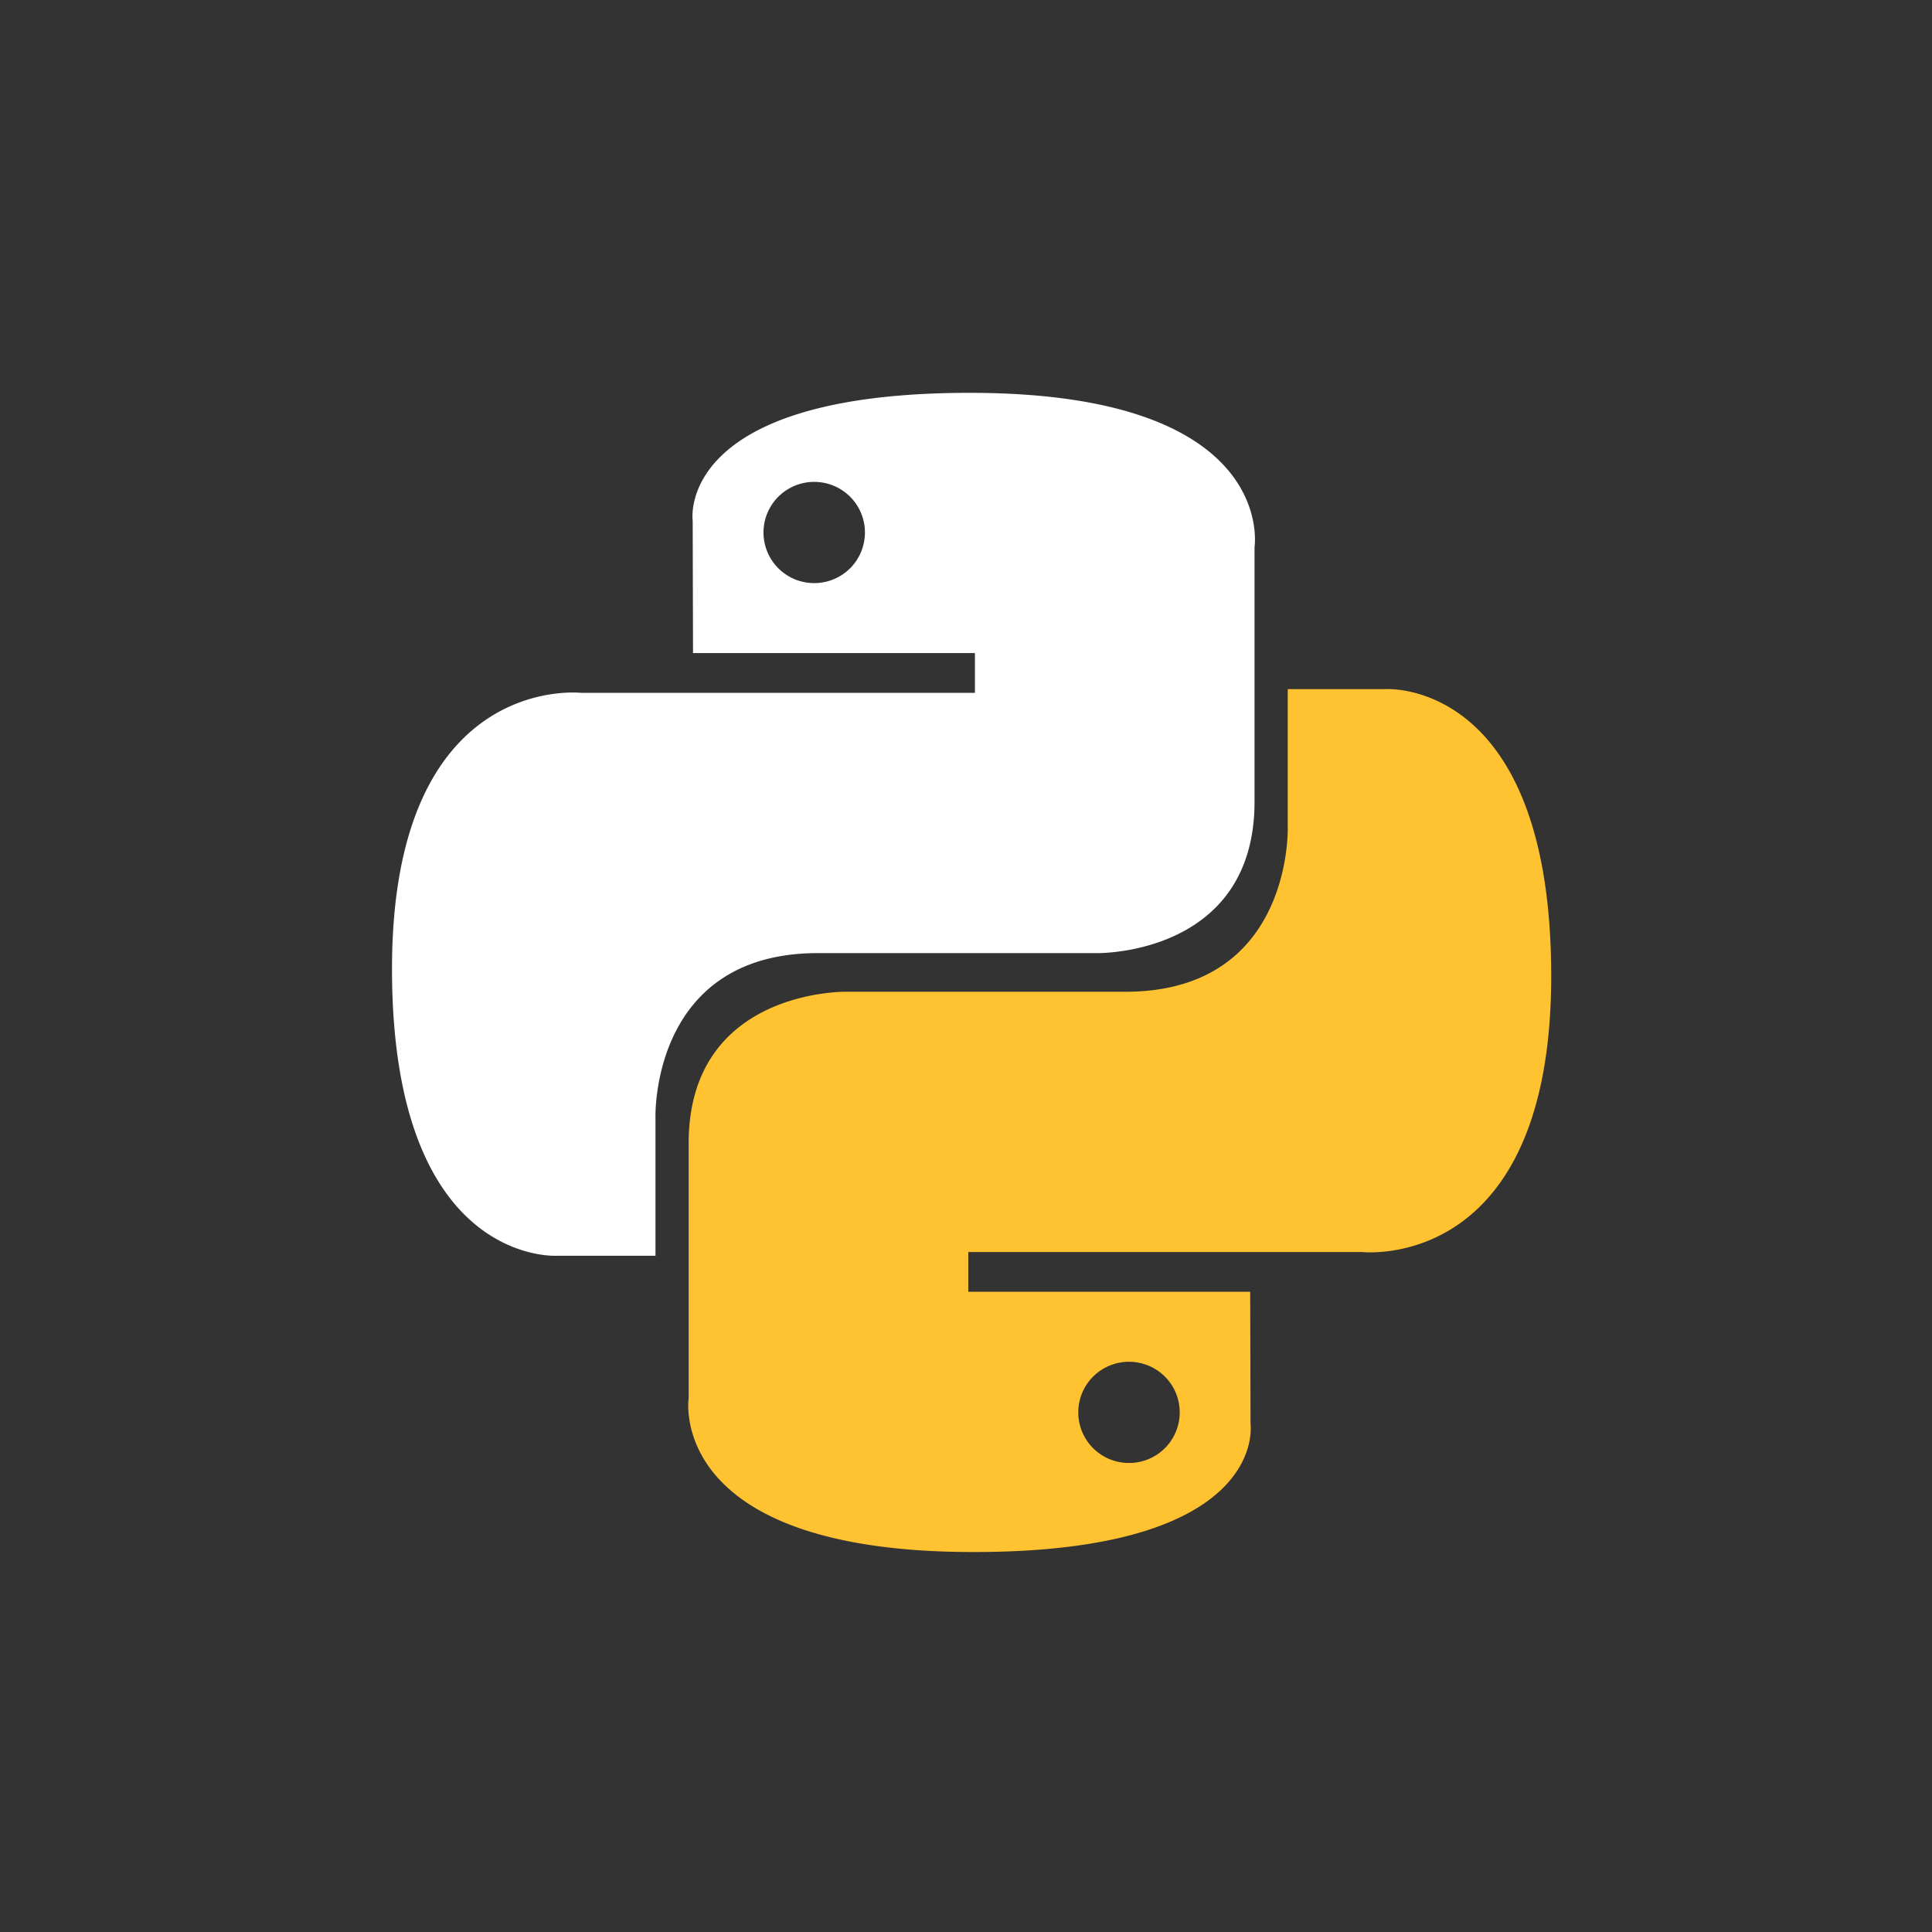 <svg xmlns="http://www.w3.org/2000/svg" style="background:#1B71B9" viewBox="0 0 150 150"><rect x="0" y="0" width="150" height="150" fill="#333333" stroke="none"/><g fill="none"><path fill="#FFF" d="M75.284 30.5c-22.936 0-21.504 9.924-21.504 9.924l.026 10.282h21.887v3.087h-30.58s-14.678-1.66-14.678 21.43c0 23.092 12.81 22.273 12.81 22.273h7.646V86.781s-.412-12.782 12.606-12.782h21.709s12.196.197 12.196-11.761V42.466S99.254 30.5 75.284 30.5zm-12.068 6.914c1.044 0 2.046.413 2.785 1.15a3.92 3.92 0 0 1 1.152 2.78 3.92 3.92 0 0 1-1.152 2.778 3.939 3.939 0 0 1-2.785 1.15 3.939 3.939 0 0 1-2.786-1.15 3.92 3.92 0 0 1-1.152-2.779 3.92 3.92 0 0 1 1.152-2.779 3.939 3.939 0 0 1 2.786-1.15z"/><path fill="#FFC331" d="M75.586 120.5c22.937 0 21.505-9.924 21.505-9.924l-.026-10.282H75.177v-3.087h30.581s14.677 1.66 14.677-21.43c0-23.092-12.81-22.273-12.81-22.273H99.98v10.715S100.392 77 87.374 77H65.665s-12.197-.197-12.197 11.761v19.773S51.616 120.5 75.586 120.5zm12.07-6.914a3.939 3.939 0 0 1-2.786-1.15 3.92 3.92 0 0 1-1.152-2.779 3.92 3.92 0 0 1 1.152-2.779 3.939 3.939 0 0 1 2.785-1.15c1.045 0 2.047.413 2.786 1.15a3.92 3.92 0 0 1 1.152 2.78 3.92 3.92 0 0 1-1.152 2.778 3.939 3.939 0 0 1-2.786 1.15z"/></g></svg>